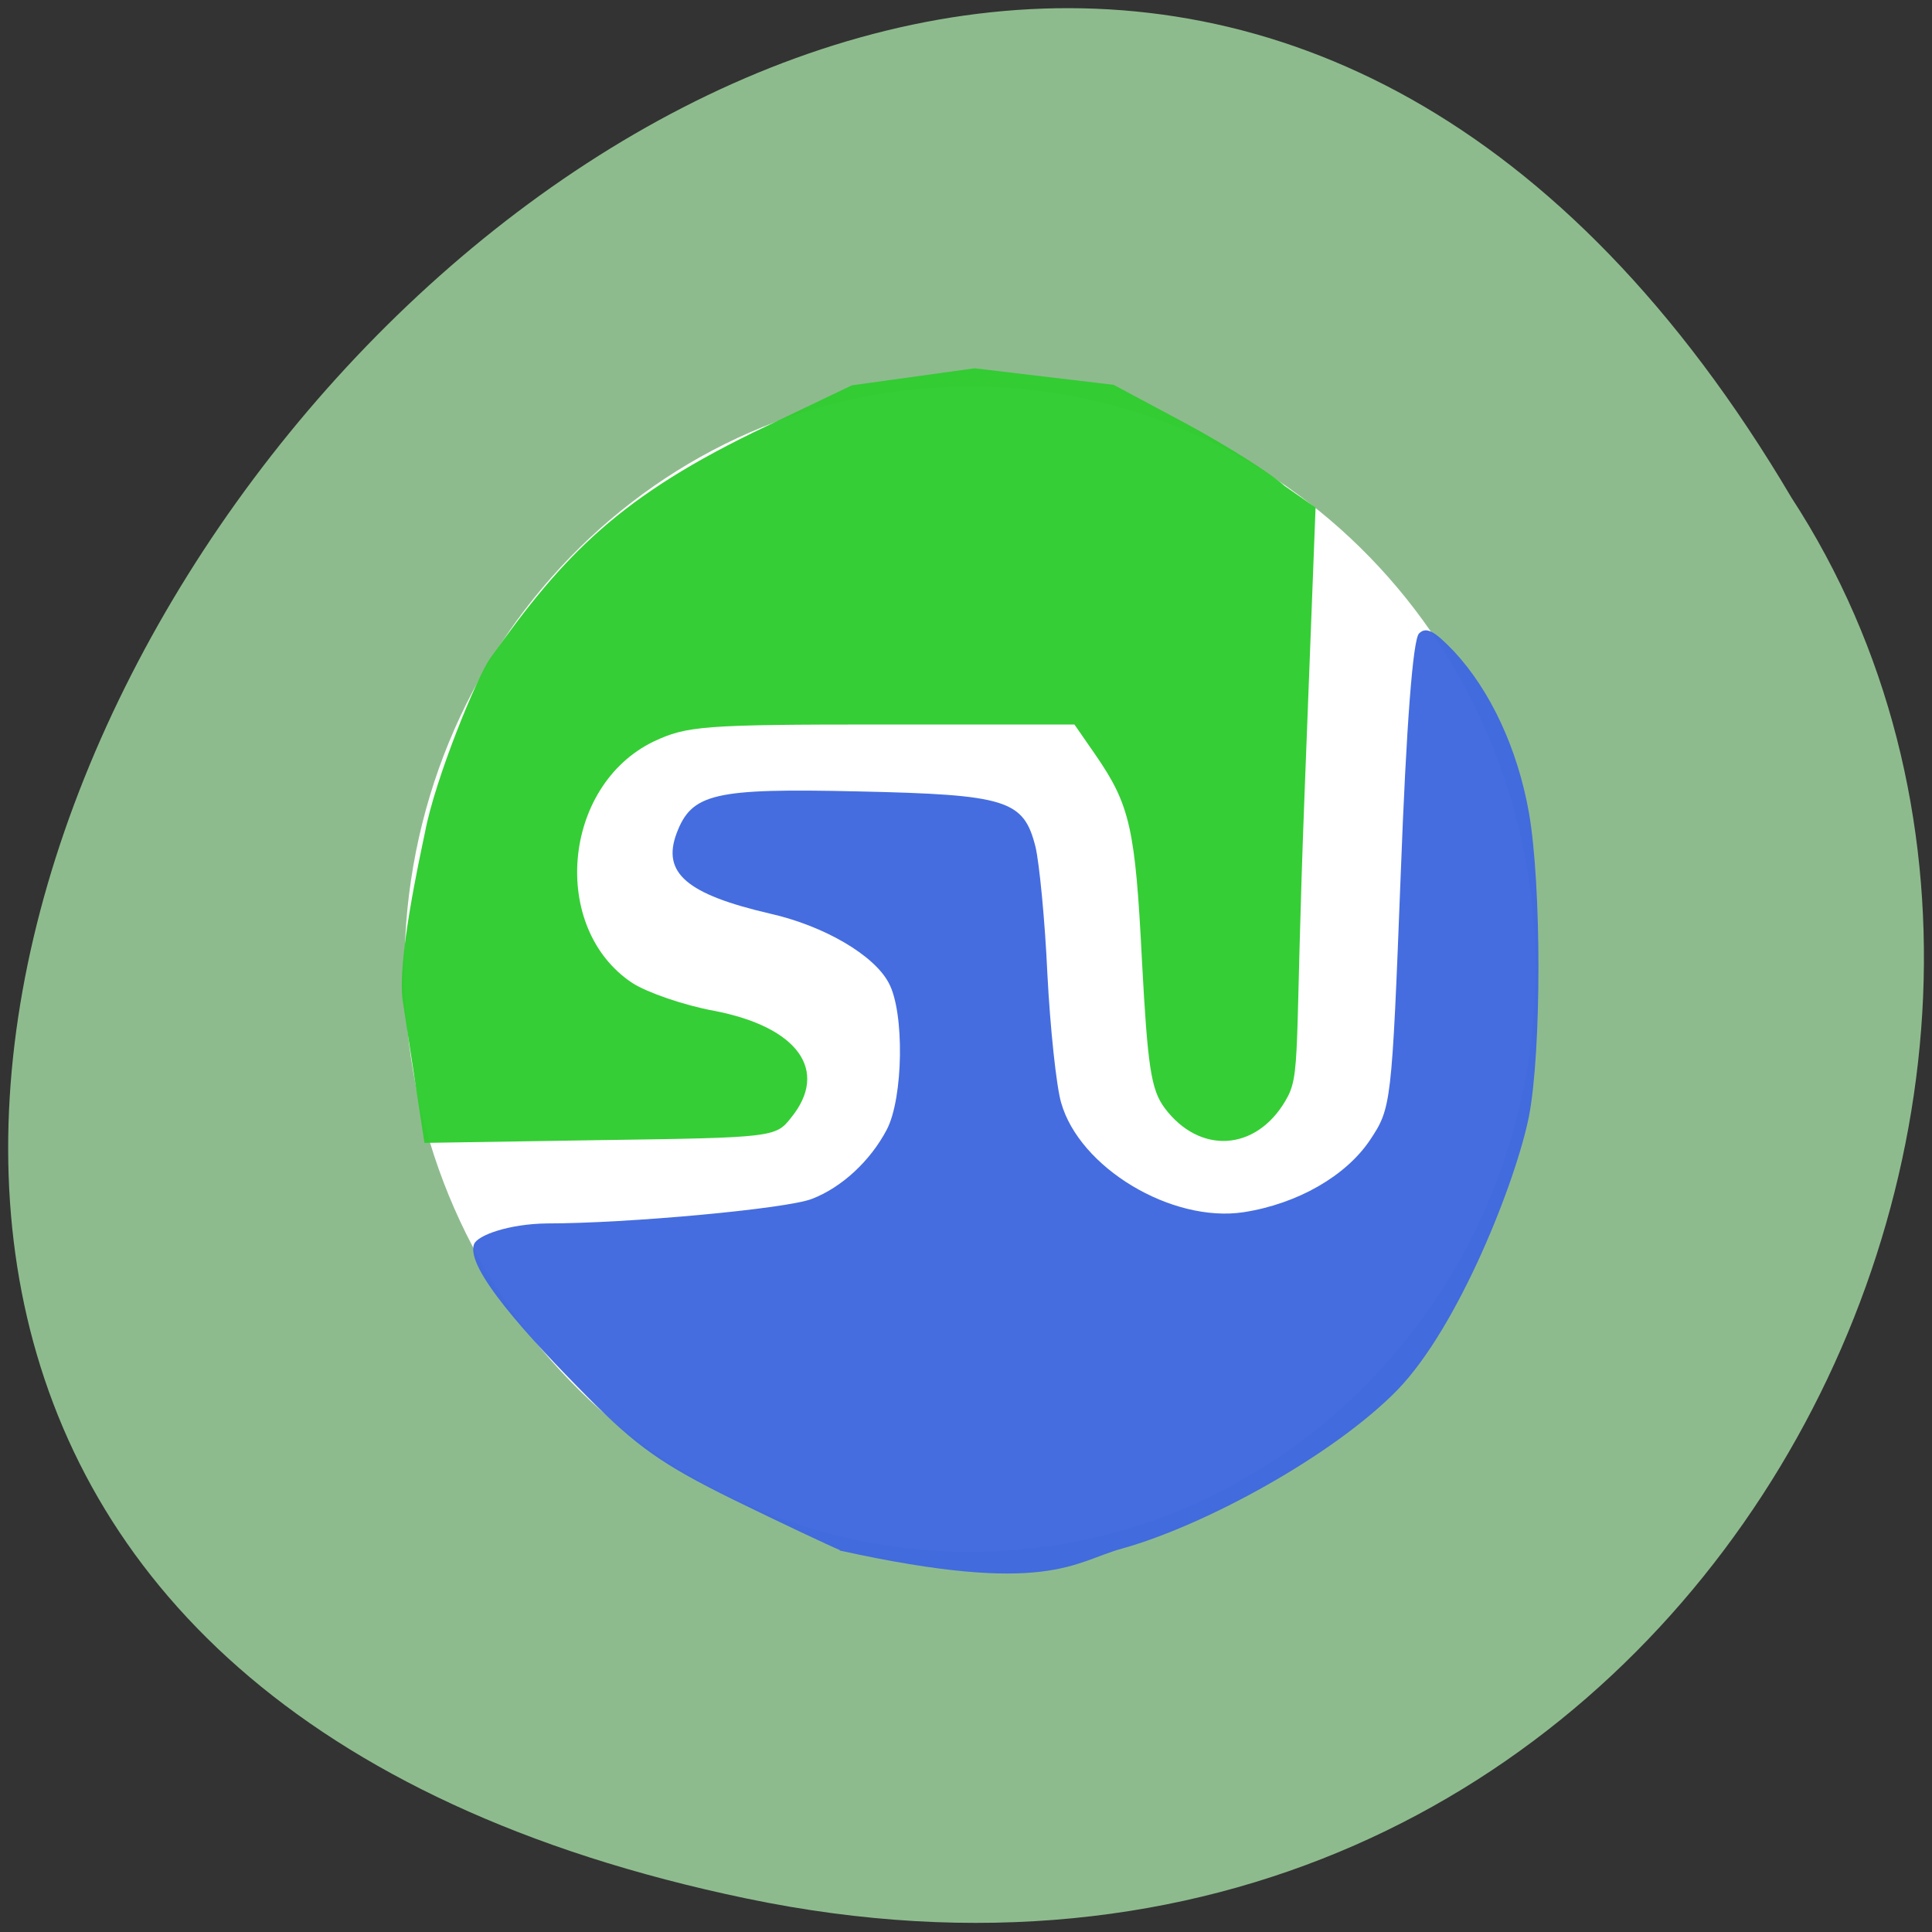 <svg xmlns="http://www.w3.org/2000/svg" viewBox="0 0 16 16"><rect x="0" y="0" width="16" height="16" fill="#333333" stroke="none"/><path d="m 6.184 15.723 c -14.867 -3.094 1.094 -24.395 8.652 -11.602 c 3.238 4.973 -1 13.195 -8.652 11.602" fill="#8ebb8e"/><path d="m 198.04 139.27 c 0 40.712 -31.562 73.76 -70.43 73.76 c -38.923 0 -70.48 -33.05 -70.48 -73.76 c 0 -40.712 31.562 -73.7 70.48 -73.7 c 38.864 0 70.43 32.989 70.43 73.7" transform="matrix(0.066 0 0 0.065 -0.388 -1.028)" fill="#fff" fill-rule="evenodd" stroke="#fff"/><g fill-opacity="0.969"><path d="m 6.953 12.836 c -0.094 -0.039 -0.492 -0.227 -0.883 -0.418 c -0.586 -0.289 -0.797 -0.438 -1.203 -0.848 c -0.492 -0.496 -1.016 -1.07 -0.941 -1.266 c 0.027 -0.074 0.289 -0.168 0.602 -0.172 c 0.668 0 1.984 -0.121 2.195 -0.203 c 0.246 -0.094 0.484 -0.313 0.621 -0.574 c 0.137 -0.262 0.148 -0.973 0.016 -1.215 c -0.121 -0.23 -0.535 -0.473 -0.984 -0.574 c -0.688 -0.16 -0.895 -0.336 -0.773 -0.664 c 0.125 -0.332 0.309 -0.375 1.5 -0.348 c 1.238 0.027 1.375 0.07 1.473 0.461 c 0.031 0.133 0.078 0.605 0.098 1.051 c 0.023 0.449 0.074 0.926 0.113 1.063 c 0.152 0.543 0.918 1 1.512 0.91 c 0.449 -0.07 0.848 -0.301 1.047 -0.598 c 0.176 -0.266 0.18 -0.285 0.254 -2.195 c 0.047 -1.258 0.102 -1.953 0.152 -2 c 0.059 -0.059 0.129 -0.02 0.289 0.148 c 0.305 0.328 0.527 0.809 0.621 1.336 c 0.105 0.602 0.105 1.973 0 2.516 c -0.105 0.527 -0.578 1.738 -1.09 2.266 c -0.527 0.539 -1.59 1.121 -2.281 1.313 c -0.398 0.109 -0.617 0.395 -2.336 0.016" fill="#4069e0"/><path d="m 3.336 8.293 c -0.051 -0.328 0.141 -1.195 0.184 -1.402 c 0.082 -0.438 0.43 -1.285 0.539 -1.438 c 0.613 -0.863 1.074 -1.348 2.285 -1.922 l 0.711 -0.34 l 1.016 -0.141 l 1.152 0.137 l 0.613 0.328 c 0.332 0.18 0.695 0.41 0.801 0.508 l 0.258 0.18 l -0.09 2.34 c -0.086 2.215 -0.027 2.352 -0.16 2.574 c -0.246 0.418 -0.711 0.445 -1 0.059 c -0.113 -0.152 -0.141 -0.344 -0.188 -1.223 c -0.055 -1.09 -0.098 -1.285 -0.383 -1.699 l -0.176 -0.254 h -1.594 c -1.484 0 -1.617 0.012 -1.891 0.141 c -0.758 0.367 -0.859 1.547 -0.176 2 c 0.121 0.078 0.426 0.184 0.676 0.23 c 0.695 0.133 0.957 0.496 0.637 0.887 c -0.125 0.16 -0.148 0.164 -1.582 0.184 l -1.453 0.023" fill="#31cd31"/></g></svg>